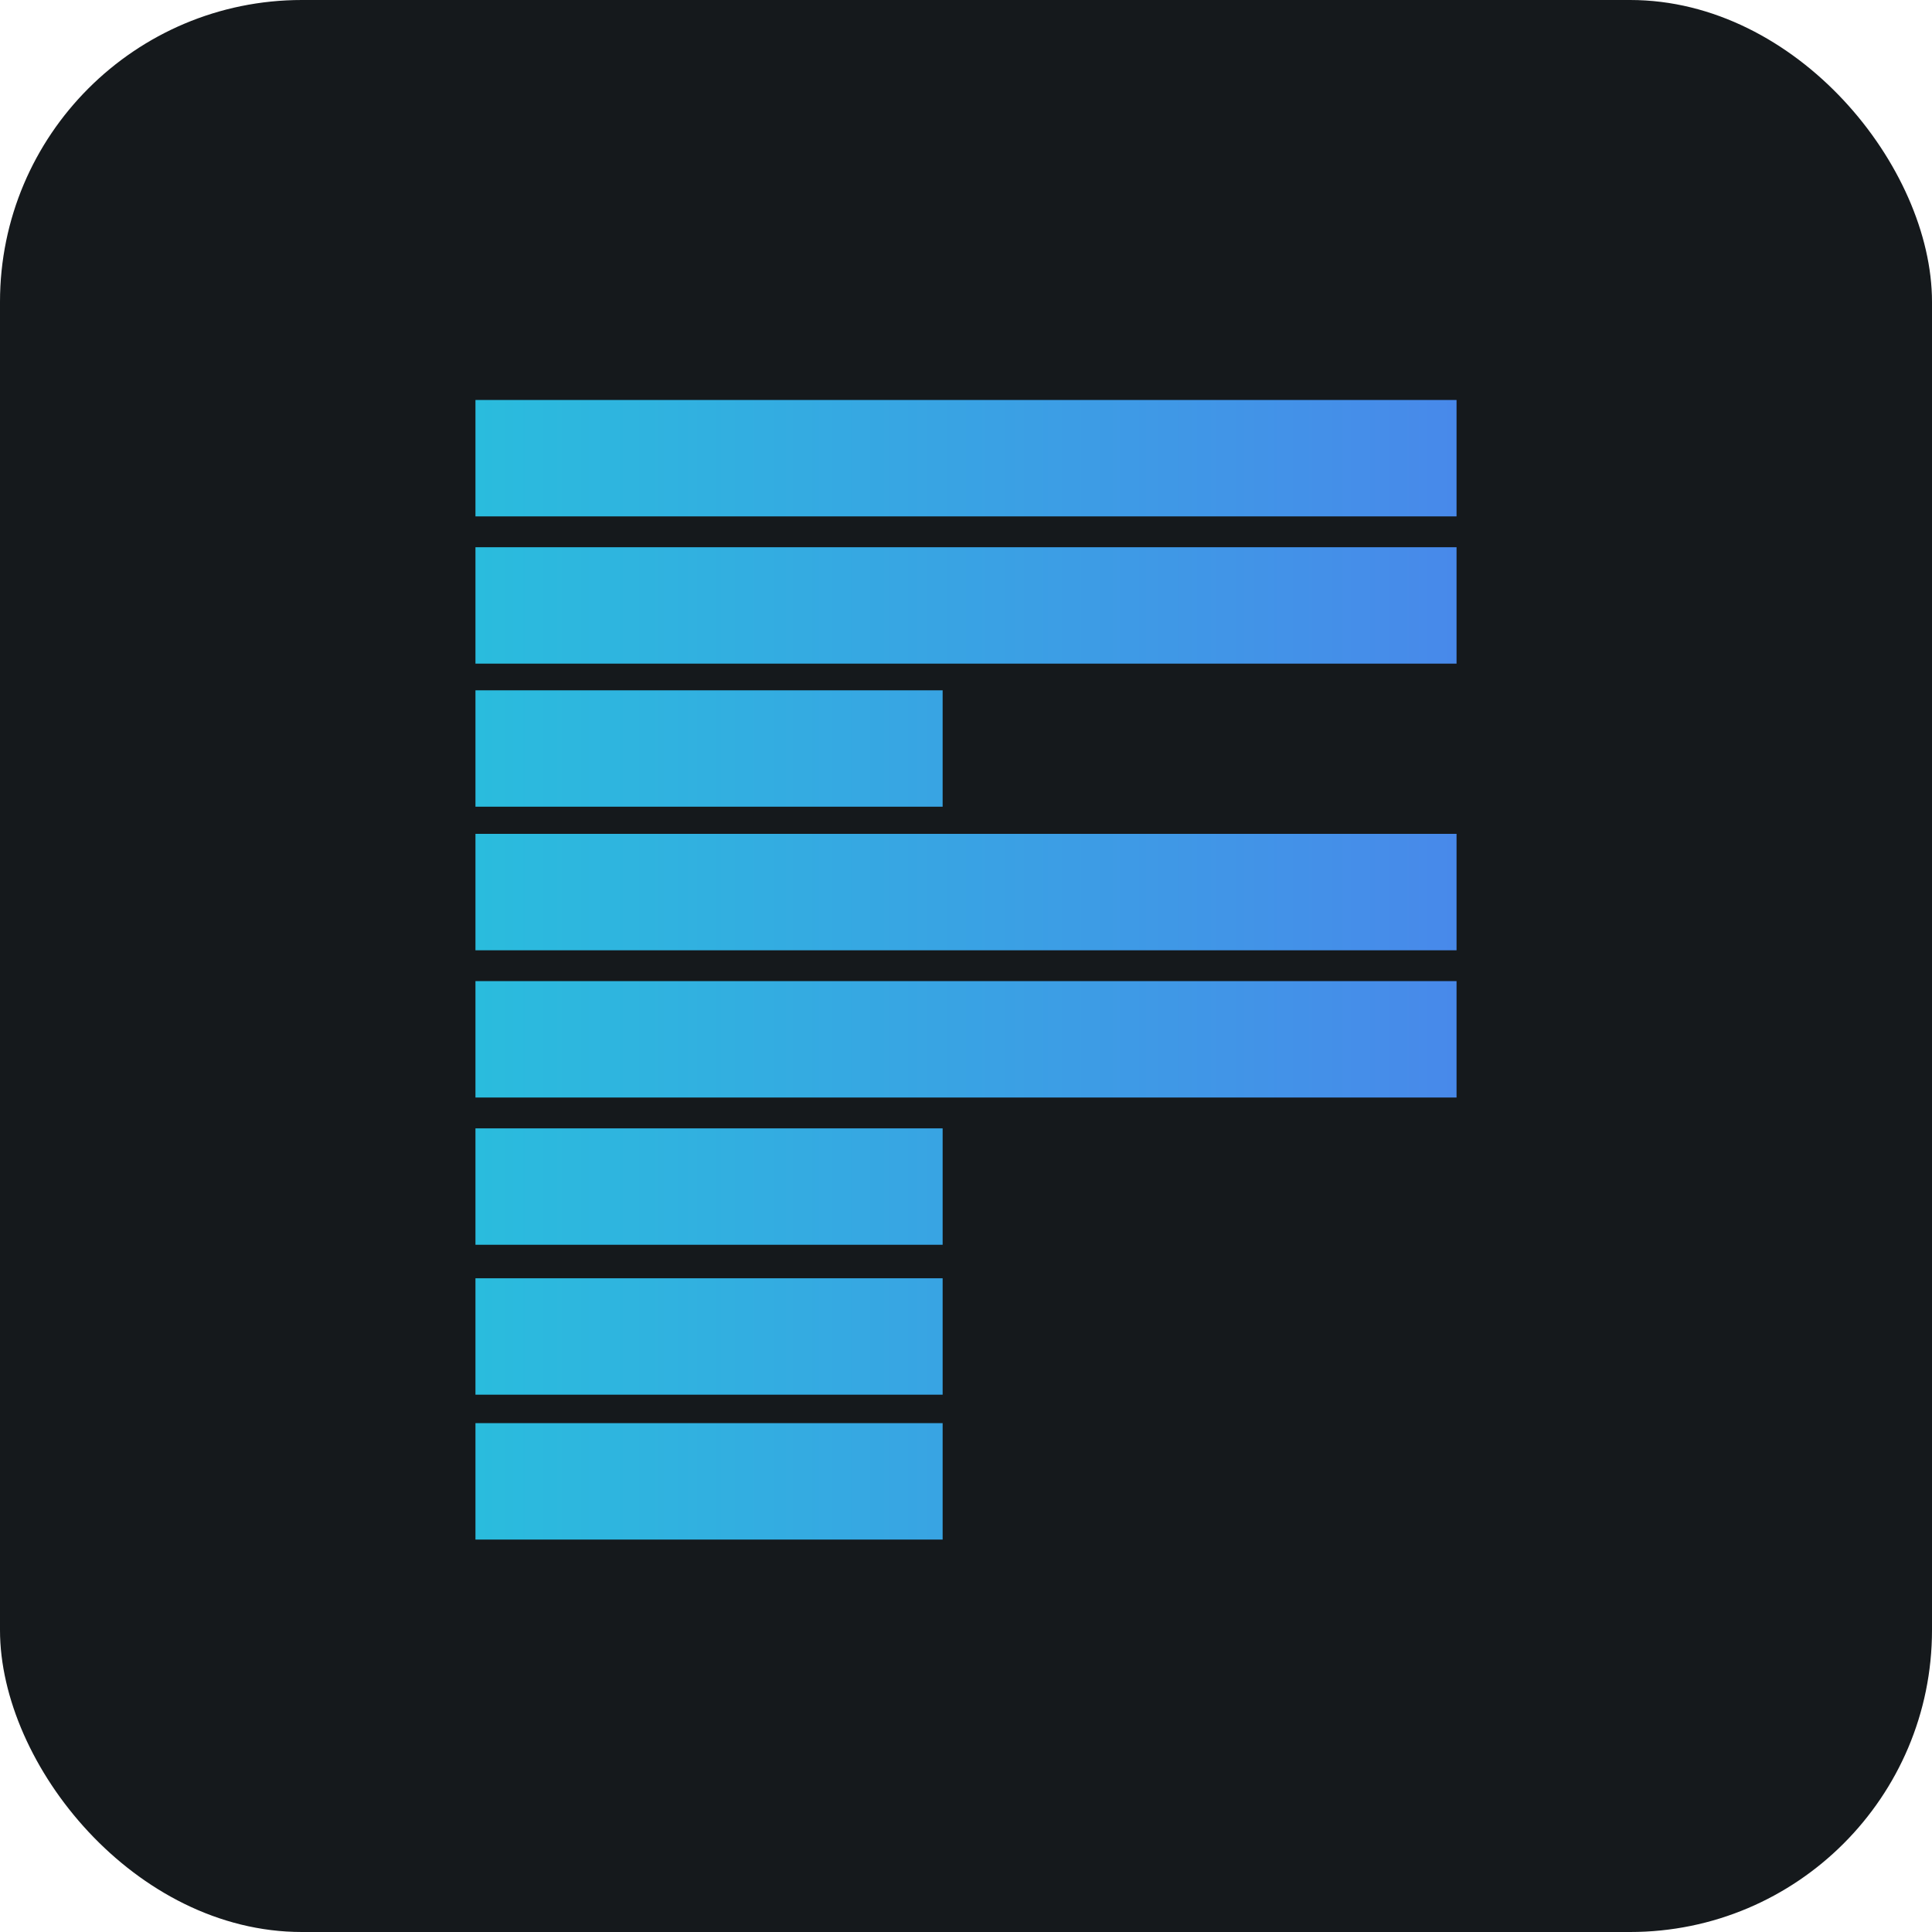 <svg width="256" height="256" title="Feature-Sliced Design" viewBox="0 0 256 256" fill="none" xmlns="http://www.w3.org/2000/svg" id="fsd">
<style>
#fsd {
    rect {fill: #15191C}

    @media (prefers-color-scheme: light) {
        rect {fill: #F4F2ED}
    }
}
</style>
<rect width="256" height="256" rx="40" fill="#15191C"/>
<path d="M193 68.424V53H63V68.424L193 68.424Z" fill="url(#linearGradient)"/>
<path d="M124.905 106.895V91.471H63V106.894L124.905 106.895Z" fill="url(#linearGradient)"/>
<path d="M124.905 164.938V149.514H63V164.938L124.905 164.938Z" fill="url(#linearGradient)"/>
<path d="M124.905 184.802V169.378H63V184.802L124.905 184.802Z" fill="url(#linearGradient)"/>
<path d="M124.905 204V188.576H63V203.999L124.905 204Z" fill="url(#linearGradient)"/>
<path d="M193 87.935V72.511H63V87.935L193 87.935Z" fill="url(#linearGradient)"/>
<path d="M193 125.916V110.492H63V125.915L193 125.916Z" fill="url(#linearGradient)"/>
<path d="M193 145.427V130.003H63V145.427L193 145.427Z" fill="url(#linearGradient)"/>
<linearGradient id="linearGradient" x1="63" y1="123.293" x2="193" y2="123.293" gradientUnits="userSpaceOnUse">
<stop stop-color="#2ABCDD"/>
<stop offset="1" stop-color="#4889EA"/>
</linearGradient>
</svg>